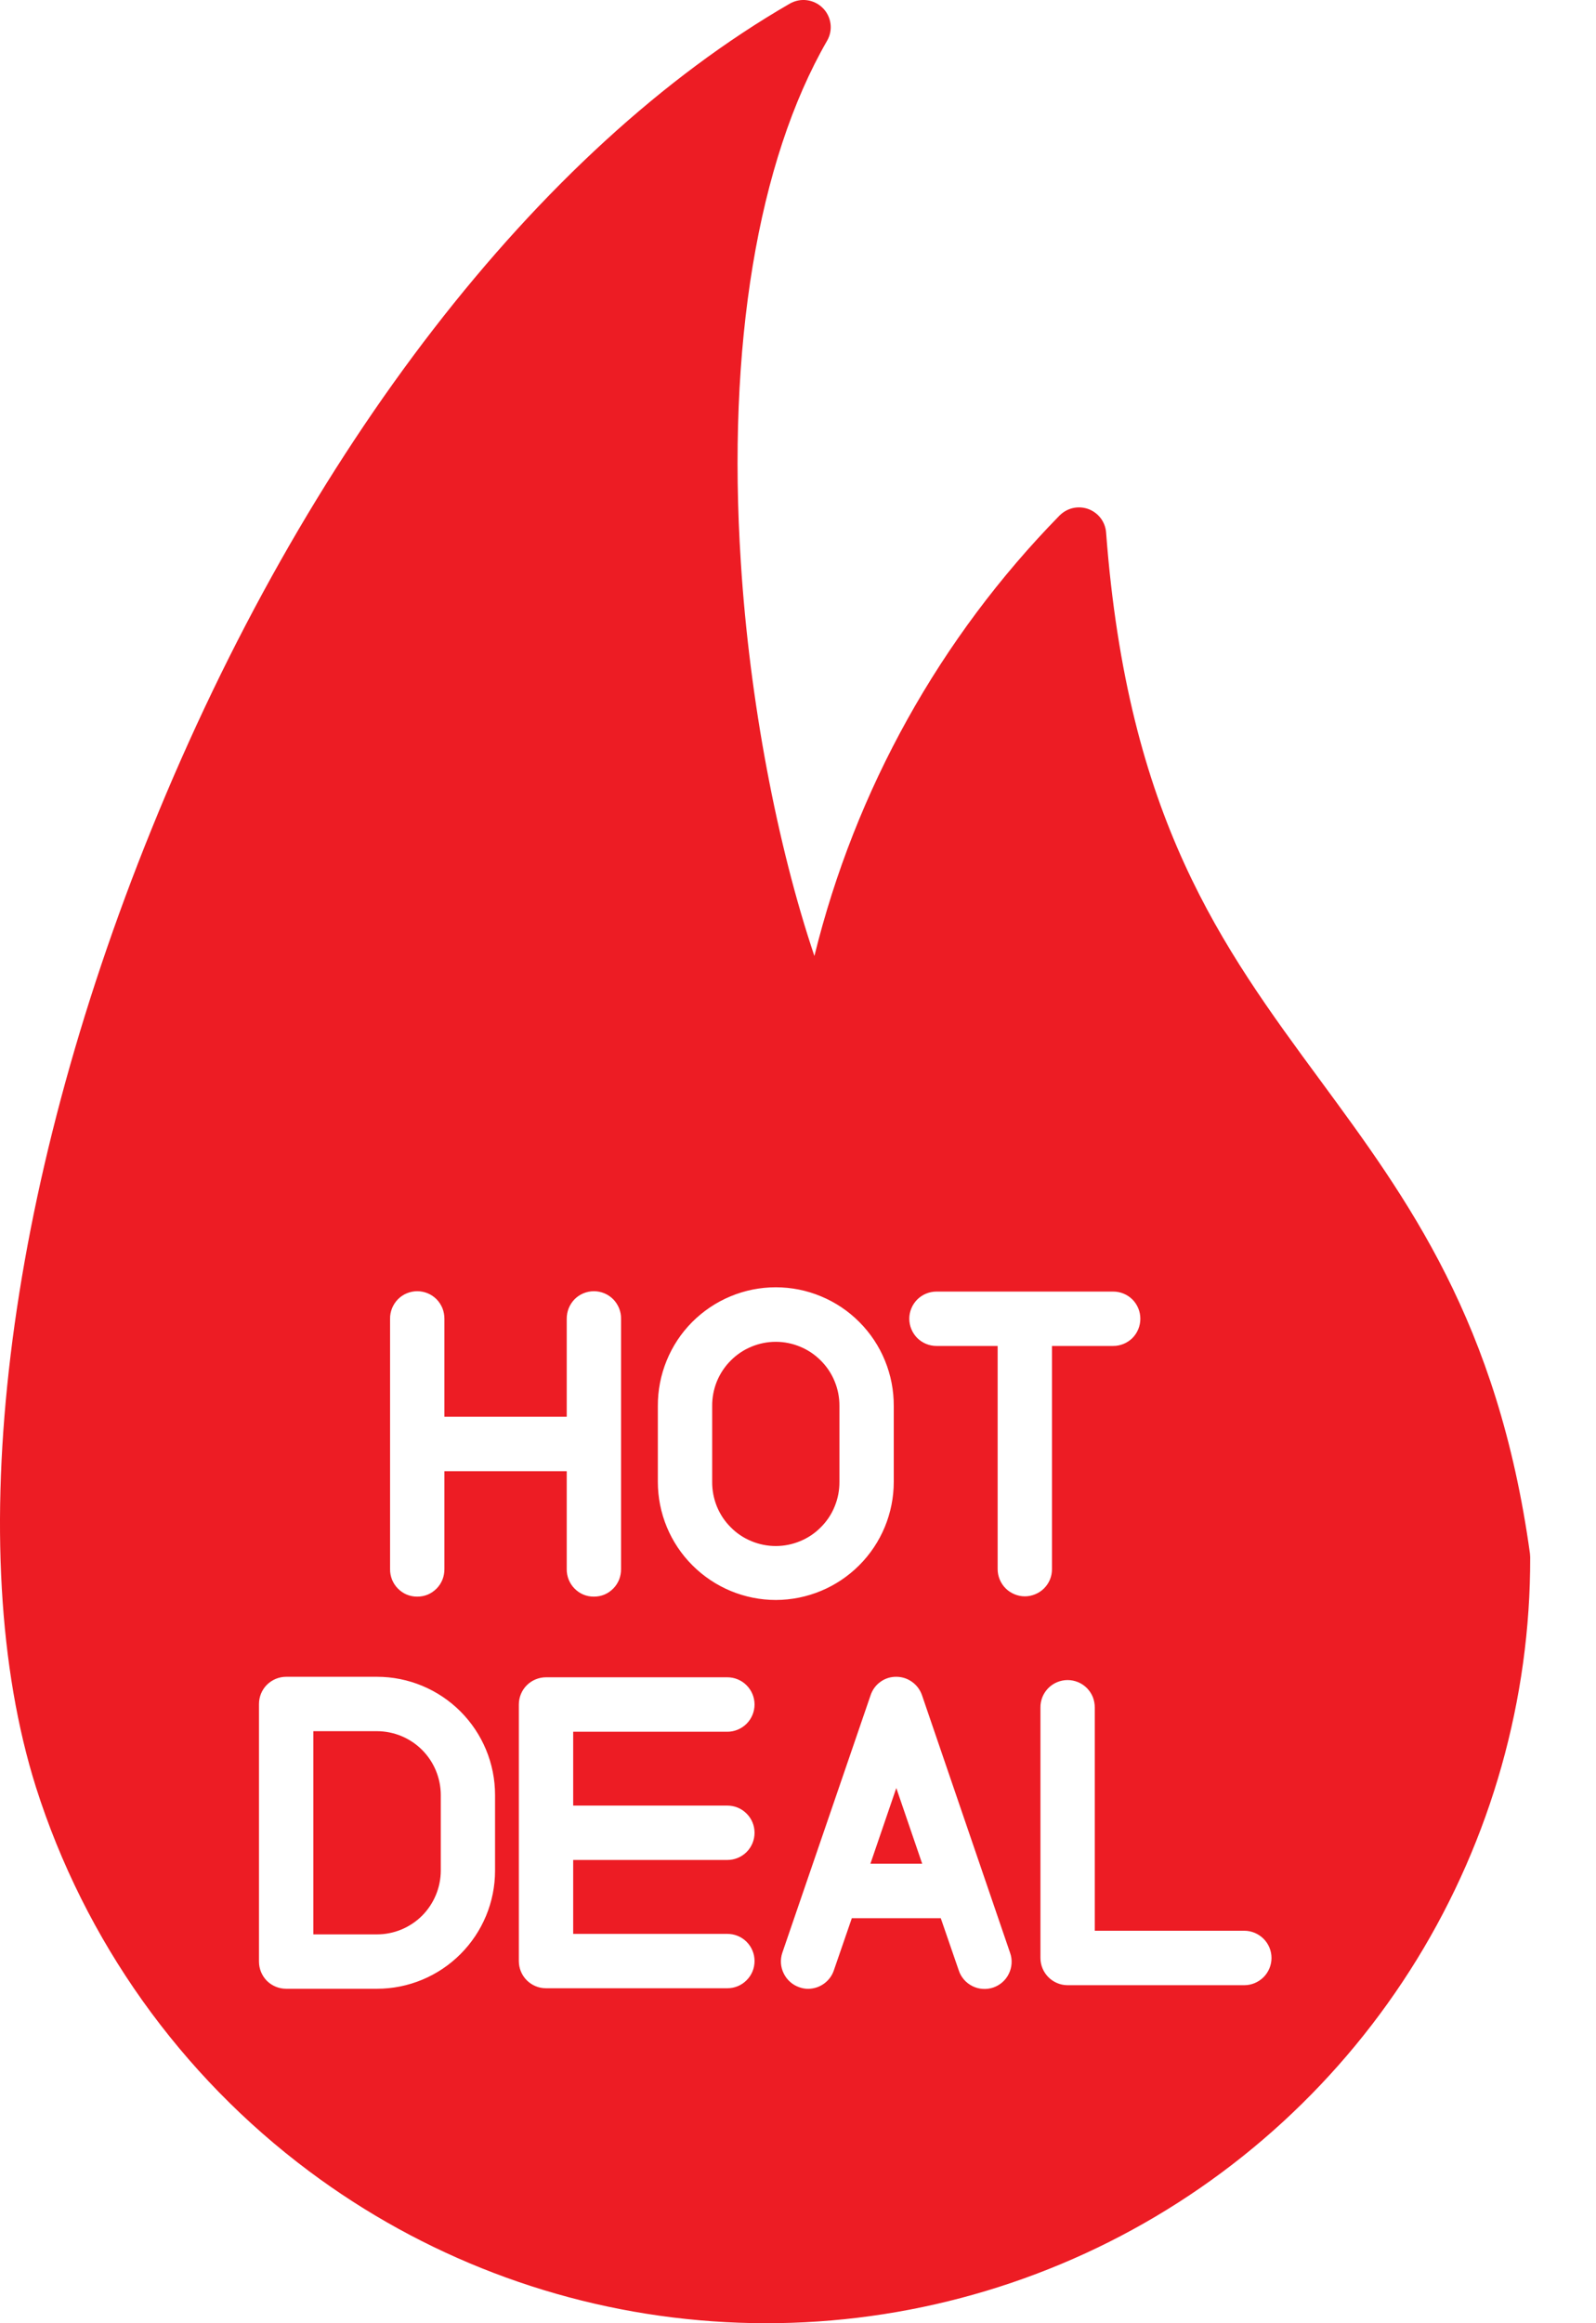 <svg width="22" height="32" viewBox="0 0 22 32" fill="none" xmlns="http://www.w3.org/2000/svg">
    <path fill-rule="evenodd" clip-rule="evenodd"
        d="M4.263 29.908C5.83 31.078 7.691 31.788 9.639 31.959C11.586 32.131 13.543 31.757 15.291 30.879C17.038 30.001 18.506 28.654 19.531 26.989C20.555 25.324 21.097 23.406 21.093 21.451C21.093 21.434 21.09 21.418 21.09 21.401C20.648 18.205 19.404 16.518 18.204 14.887C16.836 13.03 15.545 11.276 15.247 7.336C15.242 7.264 15.216 7.195 15.172 7.137C15.129 7.08 15.069 7.036 15.001 7.011C14.934 6.987 14.86 6.982 14.79 6.998C14.719 7.014 14.655 7.051 14.604 7.102C12.956 8.785 11.789 10.88 11.226 13.168C10.713 11.645 10.332 9.652 10.212 7.744C10.02 4.77 10.445 2.219 11.4 0.563C11.442 0.491 11.459 0.408 11.448 0.326C11.437 0.244 11.4 0.168 11.341 0.11C11.282 0.051 11.206 0.014 11.124 0.003C11.042 -0.008 10.959 0.009 10.887 0.05C7.411 2.057 4.204 6.201 2.09 11.418C0.062 16.416 -0.534 21.349 0.495 24.615C1.167 26.73 2.485 28.581 4.263 29.908ZM14.342 23.52C14.341 23.471 14.351 23.421 14.369 23.375C14.388 23.329 14.415 23.288 14.45 23.252C14.485 23.217 14.526 23.189 14.572 23.17C14.618 23.151 14.667 23.141 14.716 23.141C14.766 23.141 14.815 23.151 14.861 23.17C14.907 23.189 14.948 23.217 14.983 23.252C15.018 23.288 15.045 23.329 15.064 23.375C15.082 23.421 15.091 23.471 15.091 23.52V26.594H17.152C17.251 26.594 17.346 26.634 17.417 26.704C17.487 26.774 17.527 26.869 17.527 26.969C17.527 27.068 17.487 27.164 17.417 27.234C17.346 27.304 17.251 27.344 17.152 27.344H14.717C14.617 27.344 14.522 27.304 14.452 27.234C14.382 27.164 14.342 27.068 14.342 26.969V23.52H14.342ZM12.355 24.628L12.712 25.671H11.998L12.355 24.628H12.355ZM12.001 23.349C12.026 23.275 12.073 23.21 12.137 23.165C12.2 23.119 12.277 23.095 12.355 23.096C12.433 23.096 12.509 23.12 12.572 23.166C12.636 23.211 12.683 23.275 12.709 23.349L13.923 26.897C13.94 26.944 13.947 26.993 13.944 27.043C13.941 27.092 13.929 27.14 13.907 27.185C13.886 27.229 13.856 27.269 13.819 27.302C13.782 27.334 13.739 27.36 13.692 27.376C13.645 27.392 13.596 27.398 13.547 27.395C13.497 27.392 13.449 27.379 13.405 27.357C13.361 27.335 13.321 27.305 13.289 27.268C13.256 27.23 13.231 27.187 13.216 27.14L12.968 26.421H11.742L11.494 27.14C11.469 27.214 11.421 27.278 11.358 27.323C11.294 27.369 11.219 27.393 11.14 27.394C11.099 27.394 11.059 27.387 11.02 27.373C10.925 27.341 10.848 27.273 10.804 27.184C10.759 27.095 10.752 26.992 10.784 26.897L12.001 23.349H12.001ZM7.152 23.478C7.152 23.379 7.191 23.283 7.261 23.213C7.331 23.143 7.427 23.103 7.526 23.103H10.026C10.125 23.103 10.221 23.142 10.291 23.213C10.361 23.283 10.401 23.378 10.401 23.478C10.401 23.577 10.361 23.673 10.291 23.743C10.221 23.813 10.125 23.853 10.026 23.853H7.901V24.87H10.026C10.126 24.87 10.221 24.909 10.291 24.98C10.362 25.05 10.401 25.145 10.401 25.245C10.401 25.344 10.362 25.439 10.291 25.51C10.221 25.58 10.126 25.619 10.026 25.619H7.901V26.637H10.026C10.126 26.637 10.221 26.676 10.291 26.746C10.362 26.817 10.401 26.912 10.401 27.011C10.401 27.111 10.362 27.206 10.291 27.276C10.221 27.347 10.126 27.386 10.026 27.386H7.526C7.427 27.386 7.332 27.347 7.261 27.276C7.191 27.206 7.152 27.111 7.152 27.011V23.478H7.152ZM6.824 24.723V25.767C6.824 26.198 6.652 26.611 6.347 26.916C6.042 27.221 5.628 27.393 5.197 27.393H3.944C3.845 27.393 3.75 27.354 3.679 27.284C3.609 27.213 3.57 27.118 3.57 27.019V23.471C3.57 23.372 3.609 23.276 3.679 23.206C3.75 23.136 3.845 23.096 3.944 23.096H5.197C5.628 23.096 6.042 23.268 6.347 23.573C6.652 23.878 6.824 24.292 6.824 24.723V24.723ZM5.197 23.845C5.43 23.846 5.653 23.938 5.818 24.103C5.982 24.267 6.075 24.49 6.076 24.723V25.767C6.075 25.999 5.982 26.222 5.818 26.387C5.653 26.551 5.43 26.644 5.197 26.644H4.319V23.845H5.197ZM8.561 21.613C8.561 21.663 8.552 21.712 8.534 21.758C8.515 21.804 8.488 21.846 8.453 21.881C8.418 21.916 8.377 21.945 8.331 21.964C8.285 21.983 8.236 21.992 8.186 21.992C8.137 21.992 8.088 21.983 8.042 21.964C7.996 21.945 7.955 21.916 7.92 21.881C7.885 21.846 7.858 21.804 7.839 21.758C7.821 21.712 7.811 21.663 7.812 21.613V20.264H6.126V21.613C6.126 21.663 6.117 21.712 6.099 21.758C6.08 21.804 6.053 21.846 6.018 21.881C5.983 21.916 5.942 21.945 5.896 21.964C5.85 21.983 5.801 21.992 5.751 21.992C5.702 21.992 5.653 21.983 5.607 21.964C5.561 21.945 5.52 21.916 5.485 21.881C5.45 21.846 5.423 21.804 5.404 21.758C5.386 21.712 5.376 21.663 5.377 21.613V18.164C5.376 18.115 5.386 18.066 5.404 18.02C5.423 17.974 5.45 17.932 5.485 17.896C5.52 17.861 5.561 17.833 5.607 17.814C5.653 17.795 5.702 17.785 5.751 17.785C5.801 17.785 5.85 17.795 5.896 17.814C5.942 17.833 5.983 17.861 6.018 17.896C6.053 17.932 6.08 17.974 6.099 18.02C6.117 18.066 6.126 18.115 6.126 18.164V19.514H7.812V18.164C7.812 18.115 7.821 18.066 7.839 18.02C7.858 17.974 7.885 17.932 7.92 17.896C7.955 17.861 7.996 17.833 8.042 17.814C8.088 17.795 8.137 17.785 8.187 17.785C8.236 17.785 8.285 17.795 8.331 17.814C8.377 17.833 8.418 17.861 8.453 17.896C8.488 17.932 8.515 17.974 8.534 18.02C8.552 18.066 8.562 18.115 8.561 18.164V21.613H8.561ZM10.695 22.038C10.264 22.038 9.85 21.866 9.545 21.561C9.239 21.256 9.068 20.842 9.068 20.41V19.367C9.067 19.152 9.108 18.94 9.189 18.742C9.27 18.543 9.389 18.363 9.54 18.211C9.692 18.059 9.871 17.938 10.069 17.856C10.267 17.773 10.479 17.731 10.694 17.731C10.908 17.731 11.12 17.773 11.318 17.856C11.516 17.938 11.696 18.059 11.847 18.211C11.998 18.363 12.118 18.543 12.199 18.742C12.28 18.94 12.321 19.152 12.32 19.367V20.41C12.32 20.842 12.149 21.255 11.844 21.56C11.539 21.865 11.126 22.037 10.695 22.038H10.695ZM11.571 20.41C11.572 20.526 11.55 20.641 11.506 20.748C11.463 20.856 11.398 20.953 11.316 21.035C11.235 21.118 11.138 21.183 11.031 21.227C10.924 21.272 10.809 21.295 10.694 21.295C10.578 21.295 10.463 21.272 10.356 21.227C10.249 21.183 10.152 21.118 10.071 21.035C9.989 20.953 9.925 20.856 9.881 20.748C9.838 20.641 9.816 20.526 9.817 20.41V19.367C9.816 19.251 9.838 19.136 9.881 19.029C9.925 18.922 9.989 18.824 10.071 18.742C10.152 18.66 10.249 18.594 10.356 18.55C10.463 18.505 10.578 18.482 10.694 18.482C10.809 18.482 10.924 18.505 11.031 18.55C11.138 18.594 11.235 18.66 11.316 18.742C11.398 18.824 11.463 18.922 11.506 19.029C11.55 19.136 11.572 19.251 11.571 19.367V20.41ZM13.752 18.539H12.909C12.81 18.539 12.715 18.5 12.644 18.43C12.574 18.359 12.534 18.264 12.534 18.164C12.534 18.065 12.574 17.97 12.644 17.899C12.715 17.829 12.81 17.79 12.909 17.79H15.345C15.444 17.79 15.539 17.829 15.61 17.899C15.68 17.97 15.719 18.065 15.719 18.164C15.719 18.264 15.68 18.359 15.61 18.43C15.539 18.5 15.444 18.539 15.345 18.539H14.501V21.613C14.501 21.662 14.492 21.711 14.473 21.757C14.454 21.802 14.427 21.843 14.392 21.878C14.357 21.913 14.316 21.94 14.27 21.959C14.225 21.978 14.176 21.988 14.127 21.988C14.078 21.988 14.029 21.978 13.984 21.959C13.938 21.94 13.897 21.913 13.862 21.878C13.827 21.843 13.8 21.802 13.781 21.757C13.762 21.711 13.752 21.662 13.752 21.613L13.752 18.539Z"
        fill="#ED1C24" />
</svg>
    